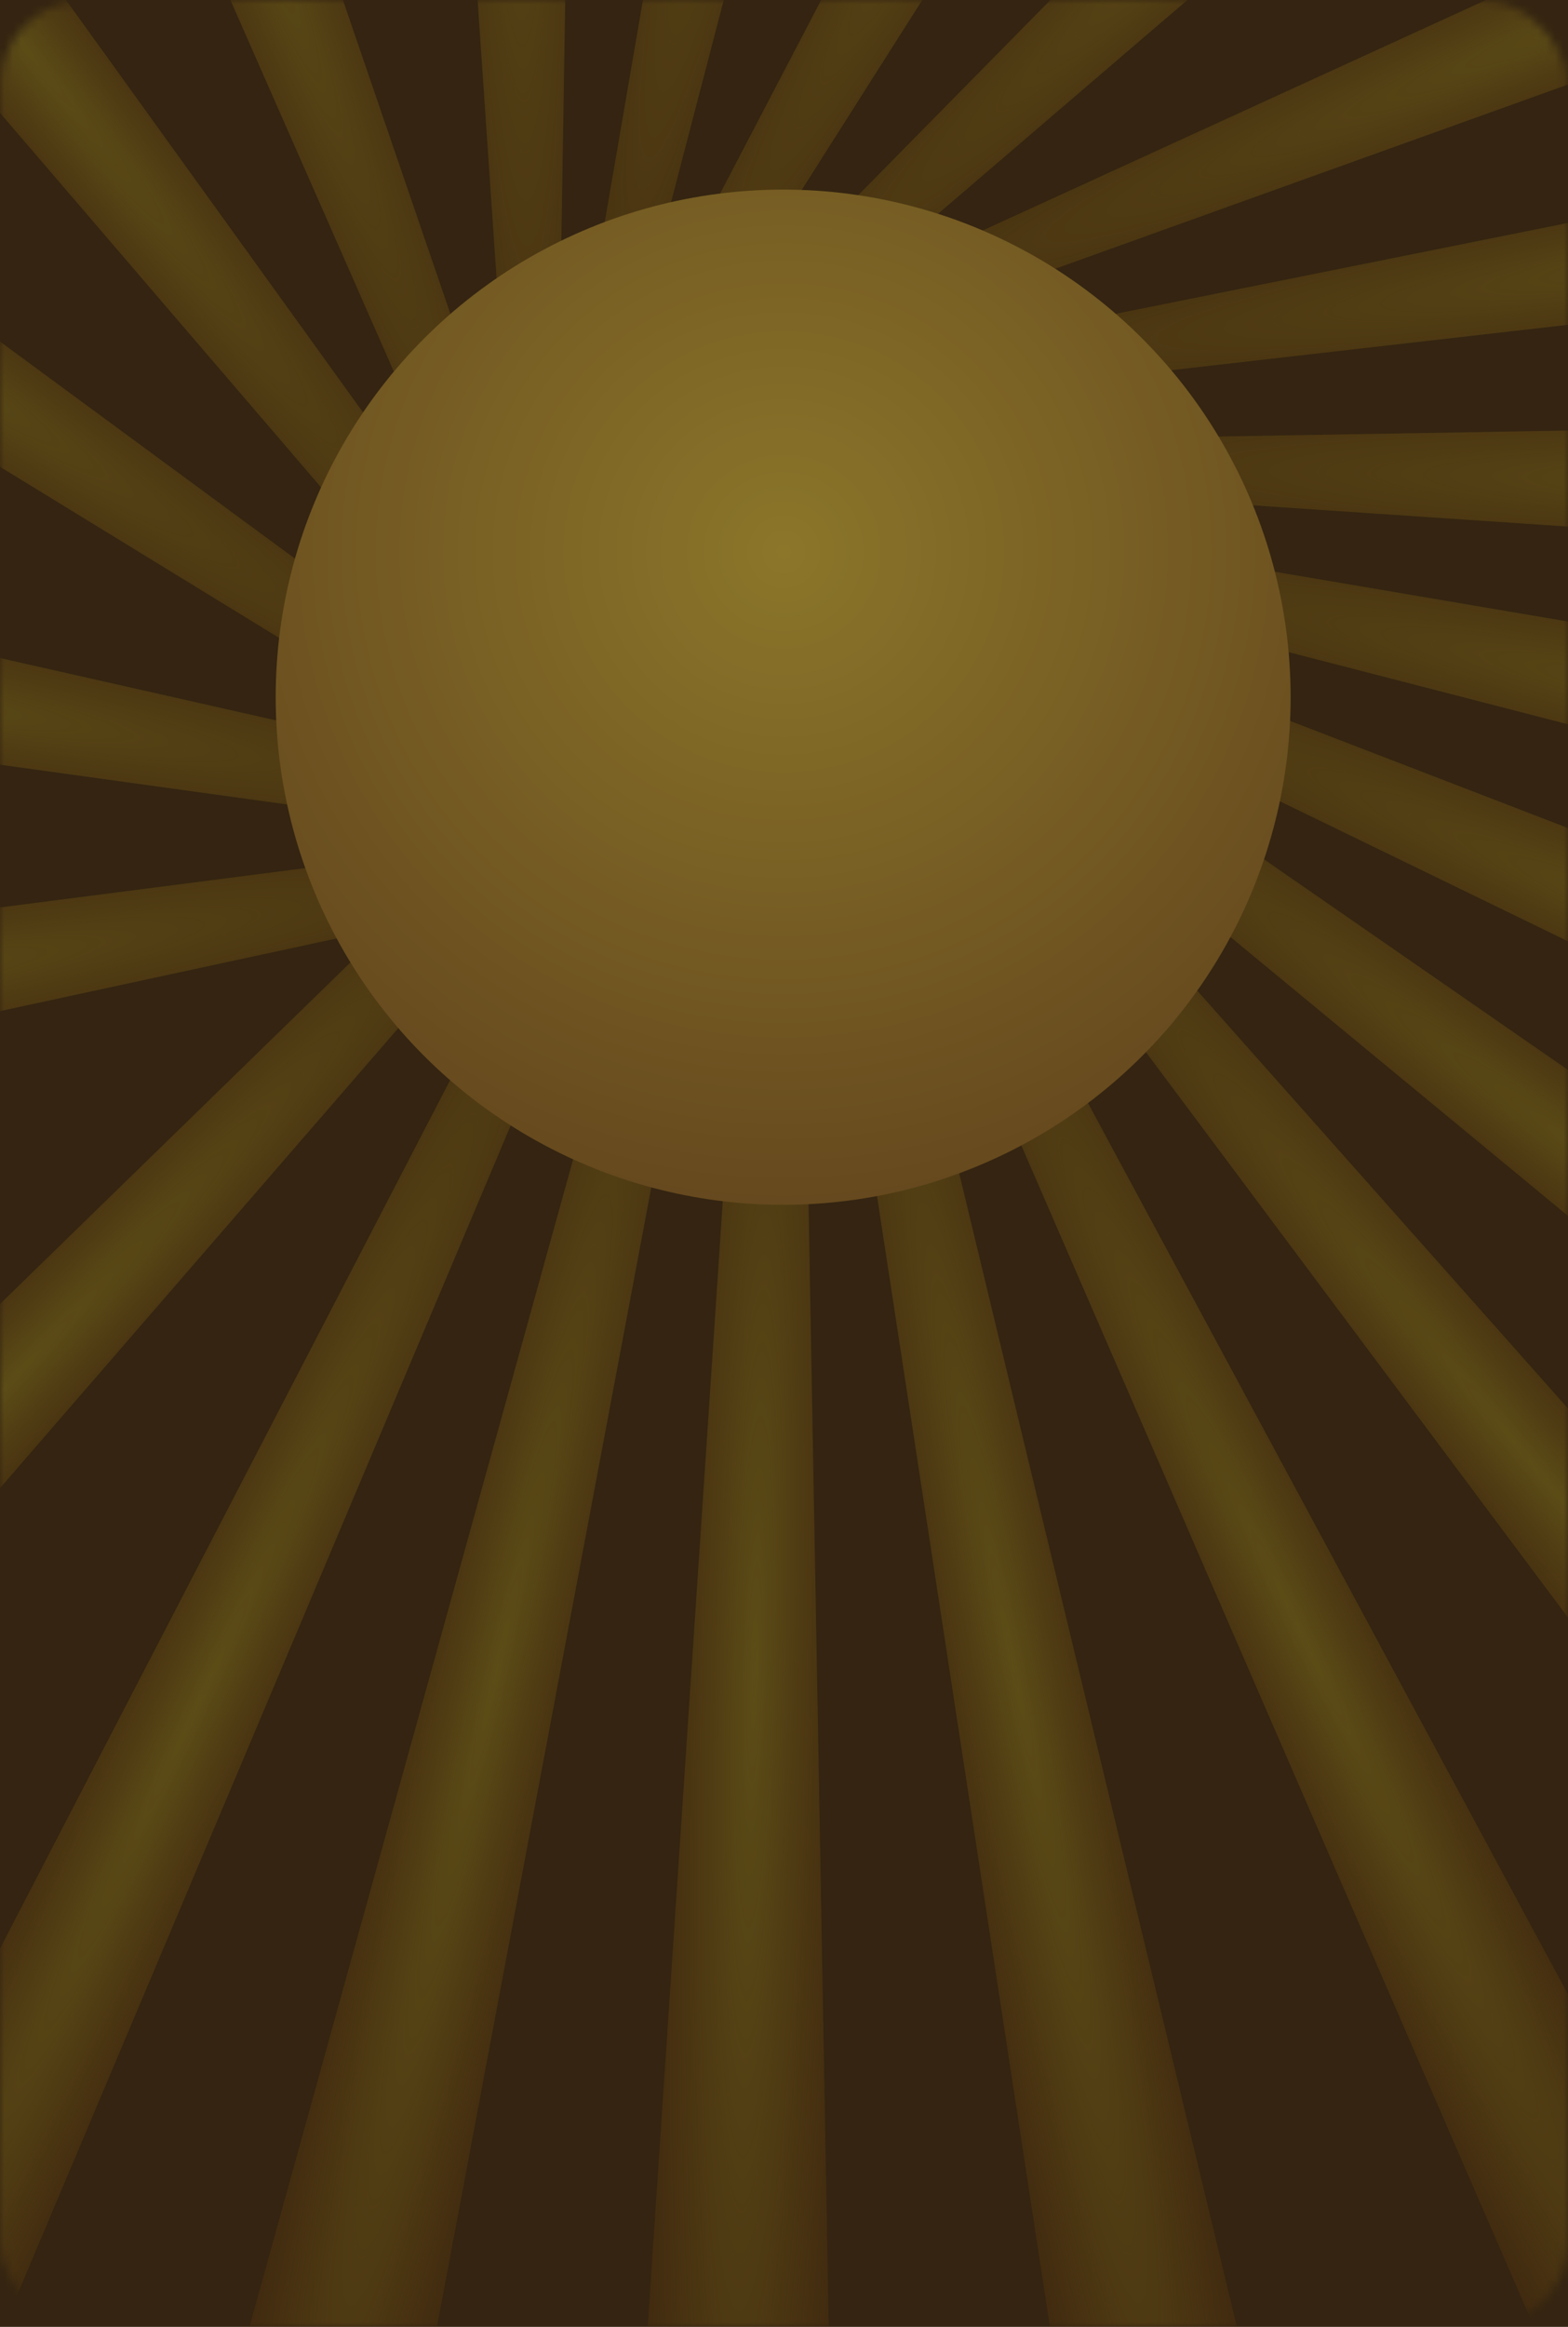 <svg width="182" height="270" viewBox="0 0 182 270" fill="none" xmlns="http://www.w3.org/2000/svg">
<rect width="182" height="270" fill="#342411"/>
<mask id="mask0_742_474" style="mask-type:alpha" maskUnits="userSpaceOnUse" x="0" y="0" width="182" height="270">
<rect width="182" height="270" rx="10" fill="#D9D9D9"/>
</mask>
<g mask="url(#mask0_742_474)">
<g filter="url(#filter0_d_742_474)">
<path d="M118.651 33.697L-51.434 230.054L-67.407 214.99L118.651 33.697Z" fill="url(#paint0_radial_742_474)"/>
<path d="M138.201 85.493L-115.726 140.316L-119.449 118.678L138.201 85.493Z" fill="url(#paint1_radial_742_474)"/>
<path d="M141.75 106.357L-115.575 70.744L-111.649 49.142L141.75 106.357Z" fill="url(#paint2_radial_742_474)"/>
<path d="M118.25 124.619L-103.258 -11.097L-91.007 -29.317L118.25 124.619Z" fill="url(#paint3_radial_742_474)"/>
<path d="M106.952 135.805L-62.167 -61.384L-44.912 -74.961L106.952 135.805Z" fill="url(#paint4_radial_742_474)"/>
<path d="M85.697 131.963L-18.946 -105.807L1.506 -113.794L85.697 131.963Z" fill="url(#paint5_radial_742_474)"/>
<path d="M63.649 118.274L45.942 -140.9L67.891 -141.47L63.649 118.274Z" fill="url(#paint6_radial_742_474)"/>
<path d="M56.39 103.935L100.467 -152.077L121.928 -147.44L56.39 103.935Z" fill="url(#paint7_radial_742_474)"/>
<path d="M40.978 102.031L161.244 -128.232L180.259 -117.254L40.978 102.031Z" fill="url(#paint8_radial_742_474)"/>
<path d="M35.889 85.367L218.156 -99.738L233.135 -83.686L35.889 85.367Z" fill="url(#paint9_radial_742_474)"/>
<path d="M38.369 59.401L274.566 -48.747L282.854 -28.415L38.369 59.401Z" fill="url(#paint10_radial_742_474)"/>
<path d="M45.522 51.29L300.208 0.107L303.62 21.796L45.522 51.29Z" fill="url(#paint11_radial_742_474)"/>
<path d="M50.213 50.214L309.953 45.758L309.402 67.707L50.213 50.214Z" fill="url(#paint12_radial_742_474)"/>
<path d="M47.105 47.22L303.221 90.69L298.635 112.162L47.105 47.22Z" fill="url(#paint13_radial_742_474)"/>
<path d="M51.324 43.73L293.731 137.13L284.978 157.266L51.324 43.73Z" fill="url(#paint14_radial_742_474)"/>
<path d="M54.828 34.055L268.376 181.982L255.122 199.486L54.828 34.055Z" fill="url(#paint15_radial_742_474)"/>
<path d="M67.878 32.862L240.326 227.147L223.304 241.015L67.878 32.862Z" fill="url(#paint16_radial_742_474)"/>
<path d="M75.405 31.535L198.602 260.242L178.849 269.828L75.405 31.535Z" fill="url(#paint17_radial_742_474)"/>
<path d="M84.082 20.957L144.9 273.516L123.356 277.749L84.082 20.957Z" fill="url(#paint18_radial_742_474)"/>
<path d="M91.74 19.727L96.397 279.464L74.447 278.929L91.74 19.727Z" fill="url(#paint19_radial_742_474)"/>
<path d="M96.656 23.868L48.618 279.166L27.232 274.198L96.656 23.868Z" fill="url(#paint20_radial_742_474)"/>
<path d="M101.998 27.386L-6.206 283.725L-26.081 274.395L101.998 27.386Z" fill="url(#paint21_radial_742_474)"/>
</g>
<g filter="url(#filter1_d_742_474)">
<circle cx="90.902" cy="78.902" r="58.902" fill="url(#paint22_radial_742_474)"/>
</g>
</g>
<defs>
<filter id="filter0_d_742_474" x="-134.448" y="-165.077" width="459.402" height="465.801" filterUnits="userSpaceOnUse" color-interpolation-filters="sRGB">
<feFlood flood-opacity="0" result="BackgroundImageFix"/>
<feColorMatrix in="SourceAlpha" type="matrix" values="0 0 0 0 0 0 0 0 0 0 0 0 0 0 0 0 0 0 127 0" result="hardAlpha"/>
<feOffset dy="2"/>
<feGaussianBlur stdDeviation="7.5"/>
<feComposite in2="hardAlpha" operator="out"/>
<feColorMatrix type="matrix" values="0 0 0 0 0.863 0 0 0 0 0.642 0 0 0 0 0.31 0 0 0 0.14 0"/>
<feBlend mode="normal" in2="BackgroundImageFix" result="effect1_dropShadow_742_474"/>
<feBlend mode="normal" in="SourceGraphic" in2="effect1_dropShadow_742_474" result="shape"/>
</filter>
<filter id="filter1_d_742_474" x="17" y="7" width="147.803" height="147.803" filterUnits="userSpaceOnUse" color-interpolation-filters="sRGB">
<feFlood flood-opacity="0" result="BackgroundImageFix"/>
<feColorMatrix in="SourceAlpha" type="matrix" values="0 0 0 0 0 0 0 0 0 0 0 0 0 0 0 0 0 0 127 0" result="hardAlpha"/>
<feOffset dy="2"/>
<feGaussianBlur stdDeviation="7.5"/>
<feComposite in2="hardAlpha" operator="out"/>
<feColorMatrix type="matrix" values="0 0 0 0 0.863 0 0 0 0 0.642 0 0 0 0 0.31 0 0 0 0.14 0"/>
<feBlend mode="normal" in2="BackgroundImageFix" result="effect1_dropShadow_742_474"/>
<feBlend mode="normal" in="SourceGraphic" in2="effect1_dropShadow_742_474" result="shape"/>
</filter>
<radialGradient id="paint0_radial_742_474" cx="0" cy="0" r="1" gradientUnits="userSpaceOnUse" gradientTransform="translate(-0.063 159.58) rotate(133.321) scale(173.031 12.676)">
<stop stop-color="#5C4D17"/>
<stop offset="1" stop-color="#4F310E" stop-opacity="0.45"/>
</radialGradient>
<radialGradient id="paint1_radial_742_474" cx="0" cy="0" r="1" gradientUnits="userSpaceOnUse" gradientTransform="translate(-32.324 114.829) rotate(170.239) scale(173.031 12.676)">
<stop stop-color="#5C4D17"/>
<stop offset="1" stop-color="#4F310E" stop-opacity="0.45"/>
</radialGradient>
<radialGradient id="paint2_radial_742_474" cx="0" cy="0" r="1" gradientUnits="userSpaceOnUse" gradientTransform="translate(-28.491 75.415) rotate(-169.698) scale(173.031 12.676)">
<stop stop-color="#5C4D17"/>
<stop offset="1" stop-color="#4F310E" stop-opacity="0.45"/>
</radialGradient>
<radialGradient id="paint3_radial_742_474" cx="0" cy="0" r="1" gradientUnits="userSpaceOnUse" gradientTransform="translate(-25.338 28.068) rotate(-146.083) scale(173.031 12.676)">
<stop stop-color="#5C4D17"/>
<stop offset="1" stop-color="#4F310E" stop-opacity="0.45"/>
</radialGradient>
<radialGradient id="paint4_radial_742_474" cx="0" cy="0" r="1" gradientUnits="userSpaceOnUse" gradientTransform="translate(-0.042 -0.18) rotate(-128.196) scale(173.031 12.676)">
<stop stop-color="#5C4D17"/>
<stop offset="1" stop-color="#4F310E" stop-opacity="0.45"/>
</radialGradient>
<radialGradient id="paint5_radial_742_474" cx="0" cy="0" r="1" gradientUnits="userSpaceOnUse" gradientTransform="translate(22.753 -29.213) rotate(-111.332) scale(173.031 12.676)">
<stop stop-color="#5C4D17"/>
<stop offset="1" stop-color="#4F310E" stop-opacity="0.45"/>
</radialGradient>
<radialGradient id="paint6_radial_742_474" cx="0" cy="0" r="1" gradientUnits="userSpaceOnUse" gradientTransform="translate(59.16 -54.698) rotate(-91.487) scale(173.031 12.676)">
<stop stop-color="#5C4D17"/>
<stop offset="1" stop-color="#4F310E" stop-opacity="0.45"/>
</radialGradient>
<radialGradient id="paint7_radial_742_474" cx="0" cy="0" r="1" gradientUnits="userSpaceOnUse" gradientTransform="translate(92.929 -65.194) rotate(-77.809) scale(173.031 12.676)">
<stop stop-color="#5C4D17"/>
<stop offset="1" stop-color="#4F310E" stop-opacity="0.45"/>
</radialGradient>
<radialGradient id="paint8_radial_742_474" cx="0" cy="0" r="1" gradientUnits="userSpaceOnUse" gradientTransform="translate(127.494 -47.818) rotate(-60) scale(173.031 12.676)">
<stop stop-color="#5C4D17"/>
<stop offset="1" stop-color="#4F310E" stop-opacity="0.45"/>
</radialGradient>
<radialGradient id="paint9_radial_742_474" cx="0" cy="0" r="1" gradientUnits="userSpaceOnUse" gradientTransform="translate(162.393 -32.686) rotate(-43.021) scale(173.031 12.676)">
<stop stop-color="#5C4D17"/>
<stop offset="1" stop-color="#4F310E" stop-opacity="0.45"/>
</radialGradient>
<radialGradient id="paint10_radial_742_474" cx="0" cy="0" r="1" gradientUnits="userSpaceOnUse" gradientTransform="translate(198.597 -5.92) rotate(-22.18) scale(173.031 12.676)">
<stop stop-color="#5C4D17"/>
<stop offset="1" stop-color="#4F310E" stop-opacity="0.45"/>
</radialGradient>
<radialGradient id="paint11_radial_742_474" cx="0" cy="0" r="1" gradientUnits="userSpaceOnUse" gradientTransform="translate(216.45 24.398) rotate(-8.941) scale(173.031 12.676)">
<stop stop-color="#5C4D17"/>
<stop offset="1" stop-color="#4F310E" stop-opacity="0.45"/>
</radialGradient>
<radialGradient id="paint12_radial_742_474" cx="0" cy="0" r="1" gradientUnits="userSpaceOnUse" gradientTransform="translate(223.19 54.56) rotate(1.439) scale(173.031 12.676)">
<stop stop-color="#5C4D17"/>
<stop offset="1" stop-color="#4F310E" stop-opacity="0.45"/>
</radialGradient>
<radialGradient id="paint13_radial_742_474" cx="0" cy="0" r="1" gradientUnits="userSpaceOnUse" gradientTransform="translate(216.32 83.357) rotate(12.055) scale(173.031 12.676)">
<stop stop-color="#5C4D17"/>
<stop offset="1" stop-color="#4F310E" stop-opacity="0.45"/>
</radialGradient>
<radialGradient id="paint14_radial_742_474" cx="0" cy="0" r="1" gradientUnits="userSpaceOnUse" gradientTransform="translate(210.011 112.708) rotate(23.494) scale(173.031 12.676)">
<stop stop-color="#5C4D17"/>
<stop offset="1" stop-color="#4F310E" stop-opacity="0.45"/>
</radialGradient>
<radialGradient id="paint15_radial_742_474" cx="0" cy="0" r="1" gradientUnits="userSpaceOnUse" gradientTransform="translate(192.775 138.508) rotate(37.133) scale(173.031 12.676)">
<stop stop-color="#5C4D17"/>
<stop offset="1" stop-color="#4F310E" stop-opacity="0.45"/>
</radialGradient>
<radialGradient id="paint16_radial_742_474" cx="0" cy="0" r="1" gradientUnits="userSpaceOnUse" gradientTransform="translate(177.169 167.008) rotate(50.83) scale(173.031 12.676)">
<stop stop-color="#5C4D17"/>
<stop offset="1" stop-color="#4F310E" stop-opacity="0.45"/>
</radialGradient>
<radialGradient id="paint17_radial_742_474" cx="0" cy="0" r="1" gradientUnits="userSpaceOnUse" gradientTransform="translate(150.952 187.202) rotate(64.112) scale(173.031 12.676)">
<stop stop-color="#5C4D17"/>
<stop offset="1" stop-color="#4F310E" stop-opacity="0.45"/>
</radialGradient>
<radialGradient id="paint18_radial_742_474" cx="0" cy="0" r="1" gradientUnits="userSpaceOnUse" gradientTransform="translate(117.446 190.74) rotate(78.883) scale(173.031 12.676)">
<stop stop-color="#5C4D17"/>
<stop offset="1" stop-color="#4F310E" stop-opacity="0.45"/>
</radialGradient>
<radialGradient id="paint19_radial_742_474" cx="0" cy="0" r="1" gradientUnits="userSpaceOnUse" gradientTransform="translate(87.528 192.707) rotate(91.395) scale(173.031 12.676)">
<stop stop-color="#5C4D17"/>
<stop offset="1" stop-color="#4F310E" stop-opacity="0.45"/>
</radialGradient>
<radialGradient id="paint20_radial_742_474" cx="0" cy="0" r="1" gradientUnits="userSpaceOnUse" gradientTransform="translate(57.502 192.411) rotate(103.078) scale(173.031 12.676)">
<stop stop-color="#5C4D17"/>
<stop offset="1" stop-color="#4F310E" stop-opacity="0.45"/>
</radialGradient>
<radialGradient id="paint21_radial_742_474" cx="0" cy="0" r="1" gradientUnits="userSpaceOnUse" gradientTransform="translate(23.237 195.169) rotate(115.147) scale(185.349 12.676)">
<stop stop-color="#5C4D17"/>
<stop offset="1" stop-color="#4F310E" stop-opacity="0.45"/>
</radialGradient>
<radialGradient id="paint22_radial_742_474" cx="0" cy="0" r="1" gradientUnits="userSpaceOnUse" gradientTransform="translate(91 62) rotate(90.074) scale(75.803)">
<stop stop-color="#8B762A"/>
<stop offset="1" stop-color="#66491E"/>
</radialGradient>
</defs>
</svg>
